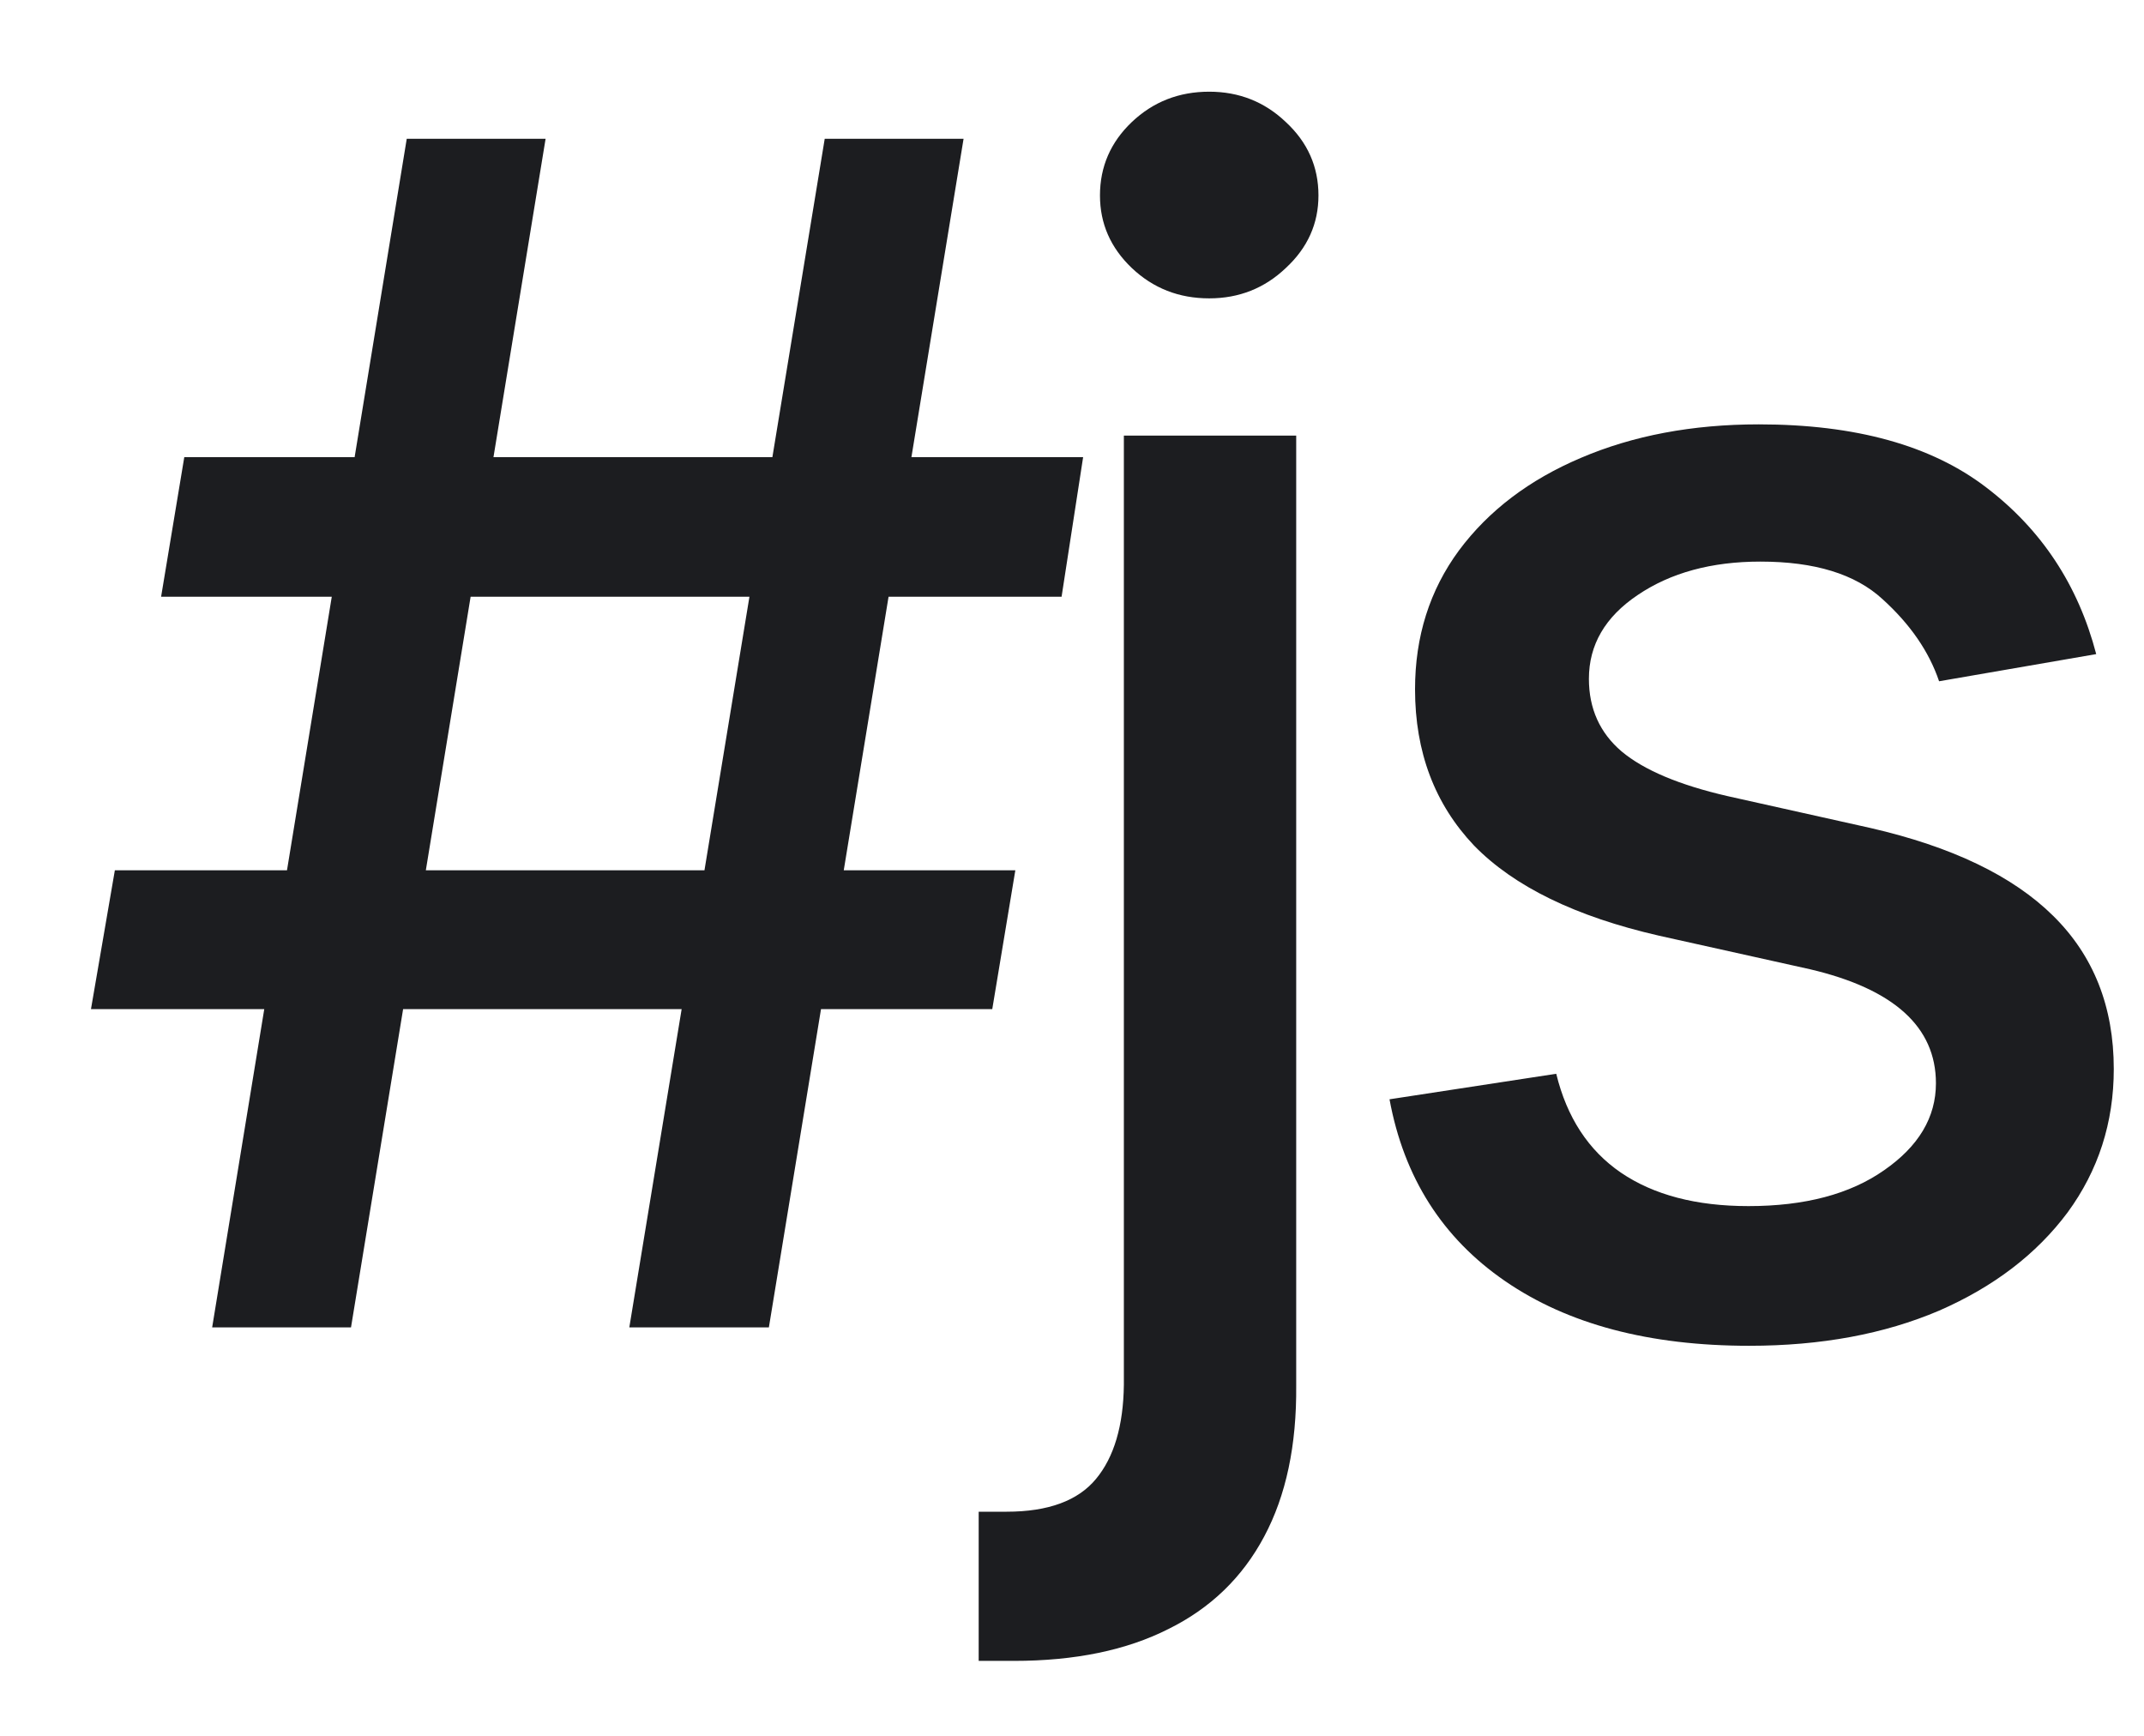 <svg width="21" height="17" viewBox="0 0 21 17" fill="none" xmlns="http://www.w3.org/2000/svg">
<path d="M6.164 13L8.078 1.359H9.438L7.531 13H6.164ZM0.891 9.883L1.125 8.523H9.945L9.719 9.883H0.891ZM2.078 13L3.984 1.359H5.344L3.438 13H2.078ZM1.578 5.844L1.805 4.477H10.609L10.398 5.844H1.578ZM11.008 4.266H12.696V13.57C12.701 14.154 12.597 14.646 12.383 15.047C12.17 15.448 11.857 15.75 11.446 15.953C11.034 16.162 10.529 16.266 9.93 16.266H9.586V14.805H9.86C10.266 14.805 10.558 14.698 10.735 14.484C10.912 14.271 11.003 13.963 11.008 13.562V4.266ZM11.844 2.922C11.547 2.922 11.295 2.823 11.086 2.625C10.878 2.427 10.774 2.19 10.774 1.914C10.774 1.633 10.878 1.393 11.086 1.195C11.295 0.997 11.547 0.898 11.844 0.898C12.136 0.898 12.386 0.997 12.594 1.195C12.808 1.393 12.914 1.633 12.914 1.914C12.914 2.19 12.808 2.427 12.594 2.625C12.386 2.823 12.136 2.922 11.844 2.922ZM20.532 6.406L18.993 6.672C18.894 6.38 18.709 6.112 18.438 5.867C18.172 5.622 17.774 5.5 17.243 5.5C16.764 5.5 16.363 5.609 16.04 5.828C15.722 6.042 15.563 6.315 15.563 6.648C15.563 6.94 15.67 7.177 15.883 7.359C16.102 7.542 16.448 7.688 16.922 7.797L18.321 8.109C19.118 8.292 19.714 8.578 20.11 8.969C20.506 9.359 20.704 9.859 20.704 10.469C20.704 10.995 20.553 11.463 20.251 11.875C19.948 12.281 19.529 12.602 18.993 12.836C18.456 13.065 17.837 13.18 17.133 13.18C16.154 13.18 15.357 12.969 14.743 12.547C14.128 12.125 13.751 11.531 13.61 10.766L15.243 10.516C15.347 10.943 15.558 11.266 15.876 11.484C16.198 11.703 16.615 11.812 17.126 11.812C17.678 11.812 18.12 11.695 18.454 11.461C18.792 11.227 18.962 10.943 18.962 10.609C18.962 10.057 18.55 9.685 17.727 9.492L16.251 9.164C15.433 8.977 14.829 8.682 14.438 8.281C14.053 7.875 13.86 7.365 13.86 6.75C13.86 6.234 14.003 5.781 14.29 5.391C14.581 5 14.98 4.698 15.485 4.484C15.995 4.266 16.576 4.156 17.227 4.156C18.175 4.156 18.917 4.362 19.454 4.773C19.995 5.185 20.355 5.729 20.532 6.406Z" fill="#1C1D20"/>
</svg>
